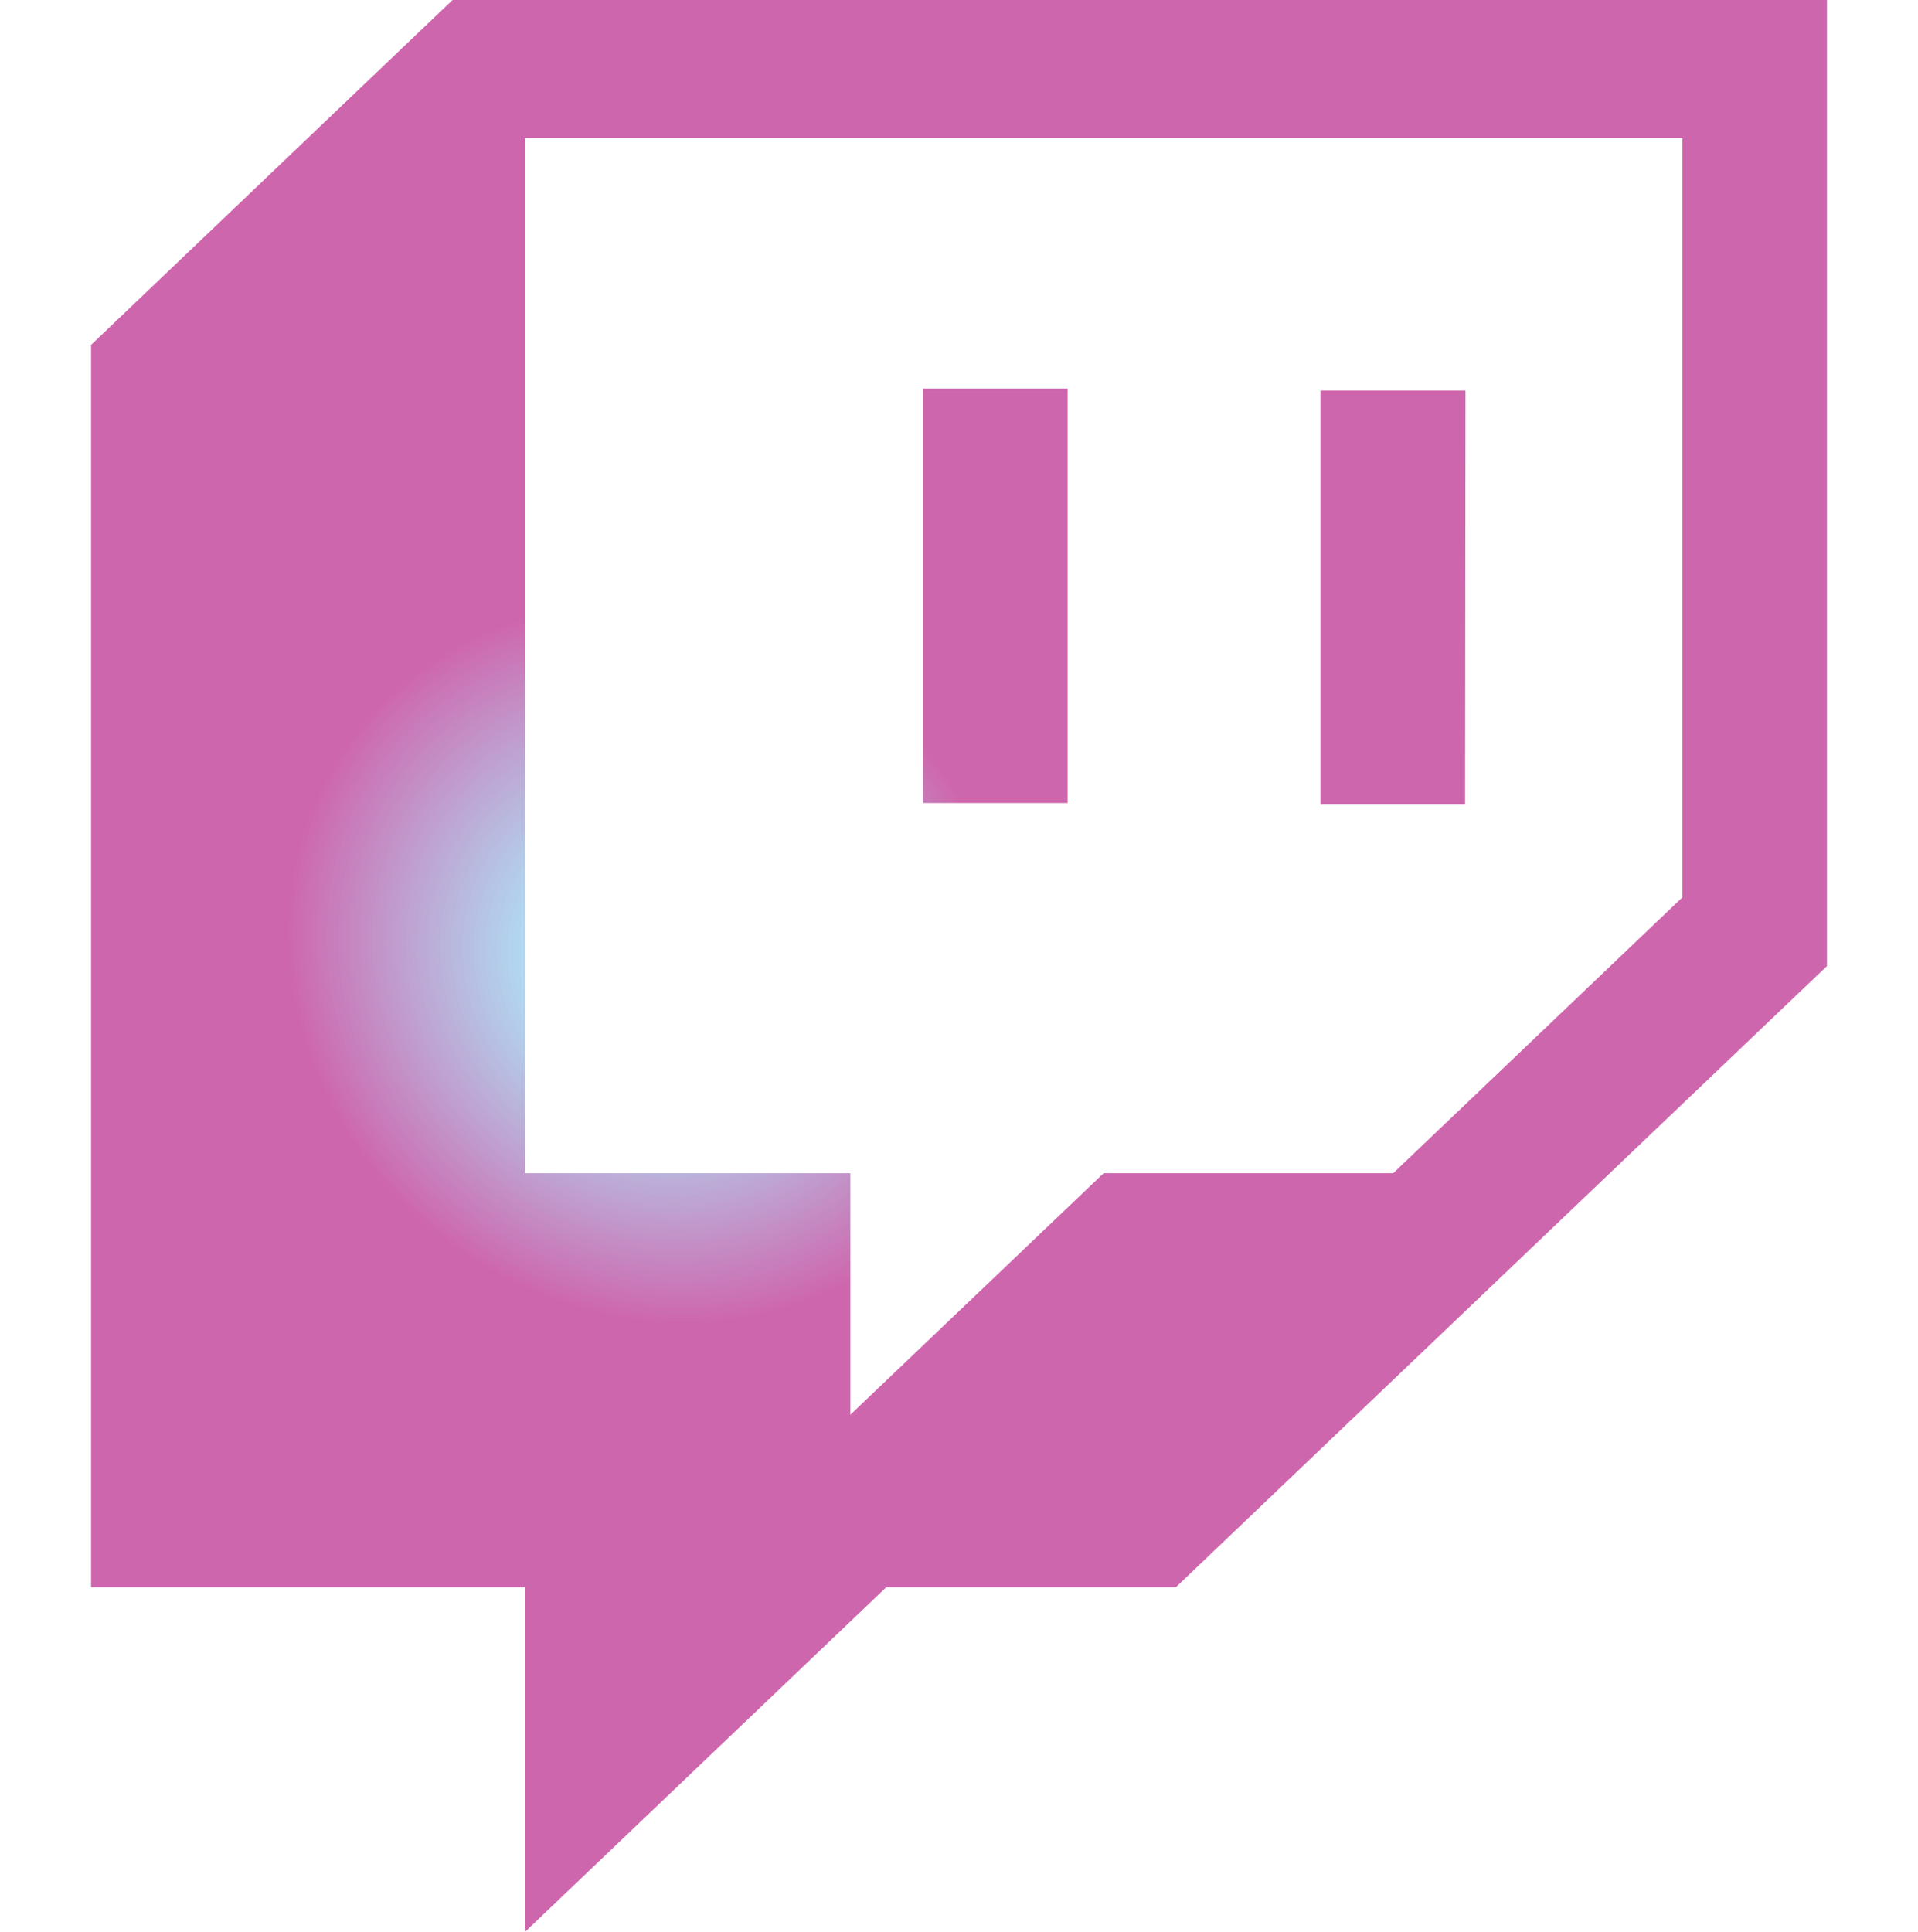 <svg width="138" height="139" viewBox="0 0 138 139" fill="none" xmlns="http://www.w3.org/2000/svg">
<path d="M105.441 28.099H95.01V57.88H105.414L105.441 28.099ZM76.816 27.963H66.412V57.772H76.816V27.963ZM32.559 0L6.55 24.814V114.186H37.761V139L63.771 114.186H84.606L131.45 69.5V0H32.559ZM121.047 64.559L100.239 84.404H79.404L61.184 101.779V84.404H37.761V9.936H121.047V64.559Z" fill="url(#paint0_angular_27_745)"/>
<defs>
<radialGradient id="paint0_angular_27_745" cx="0" cy="0" r="1" gradientUnits="userSpaceOnUse" gradientTransform="translate(47.119 69.398) rotate(129.677) scale(46.956 51.151)">
<stop offset="0.112" stop-color="#A2EDFD" stop-opacity="0.9"/>
<stop offset="0.528" stop-color="#CE66AE"/>
</radialGradient>
</defs>
</svg>
